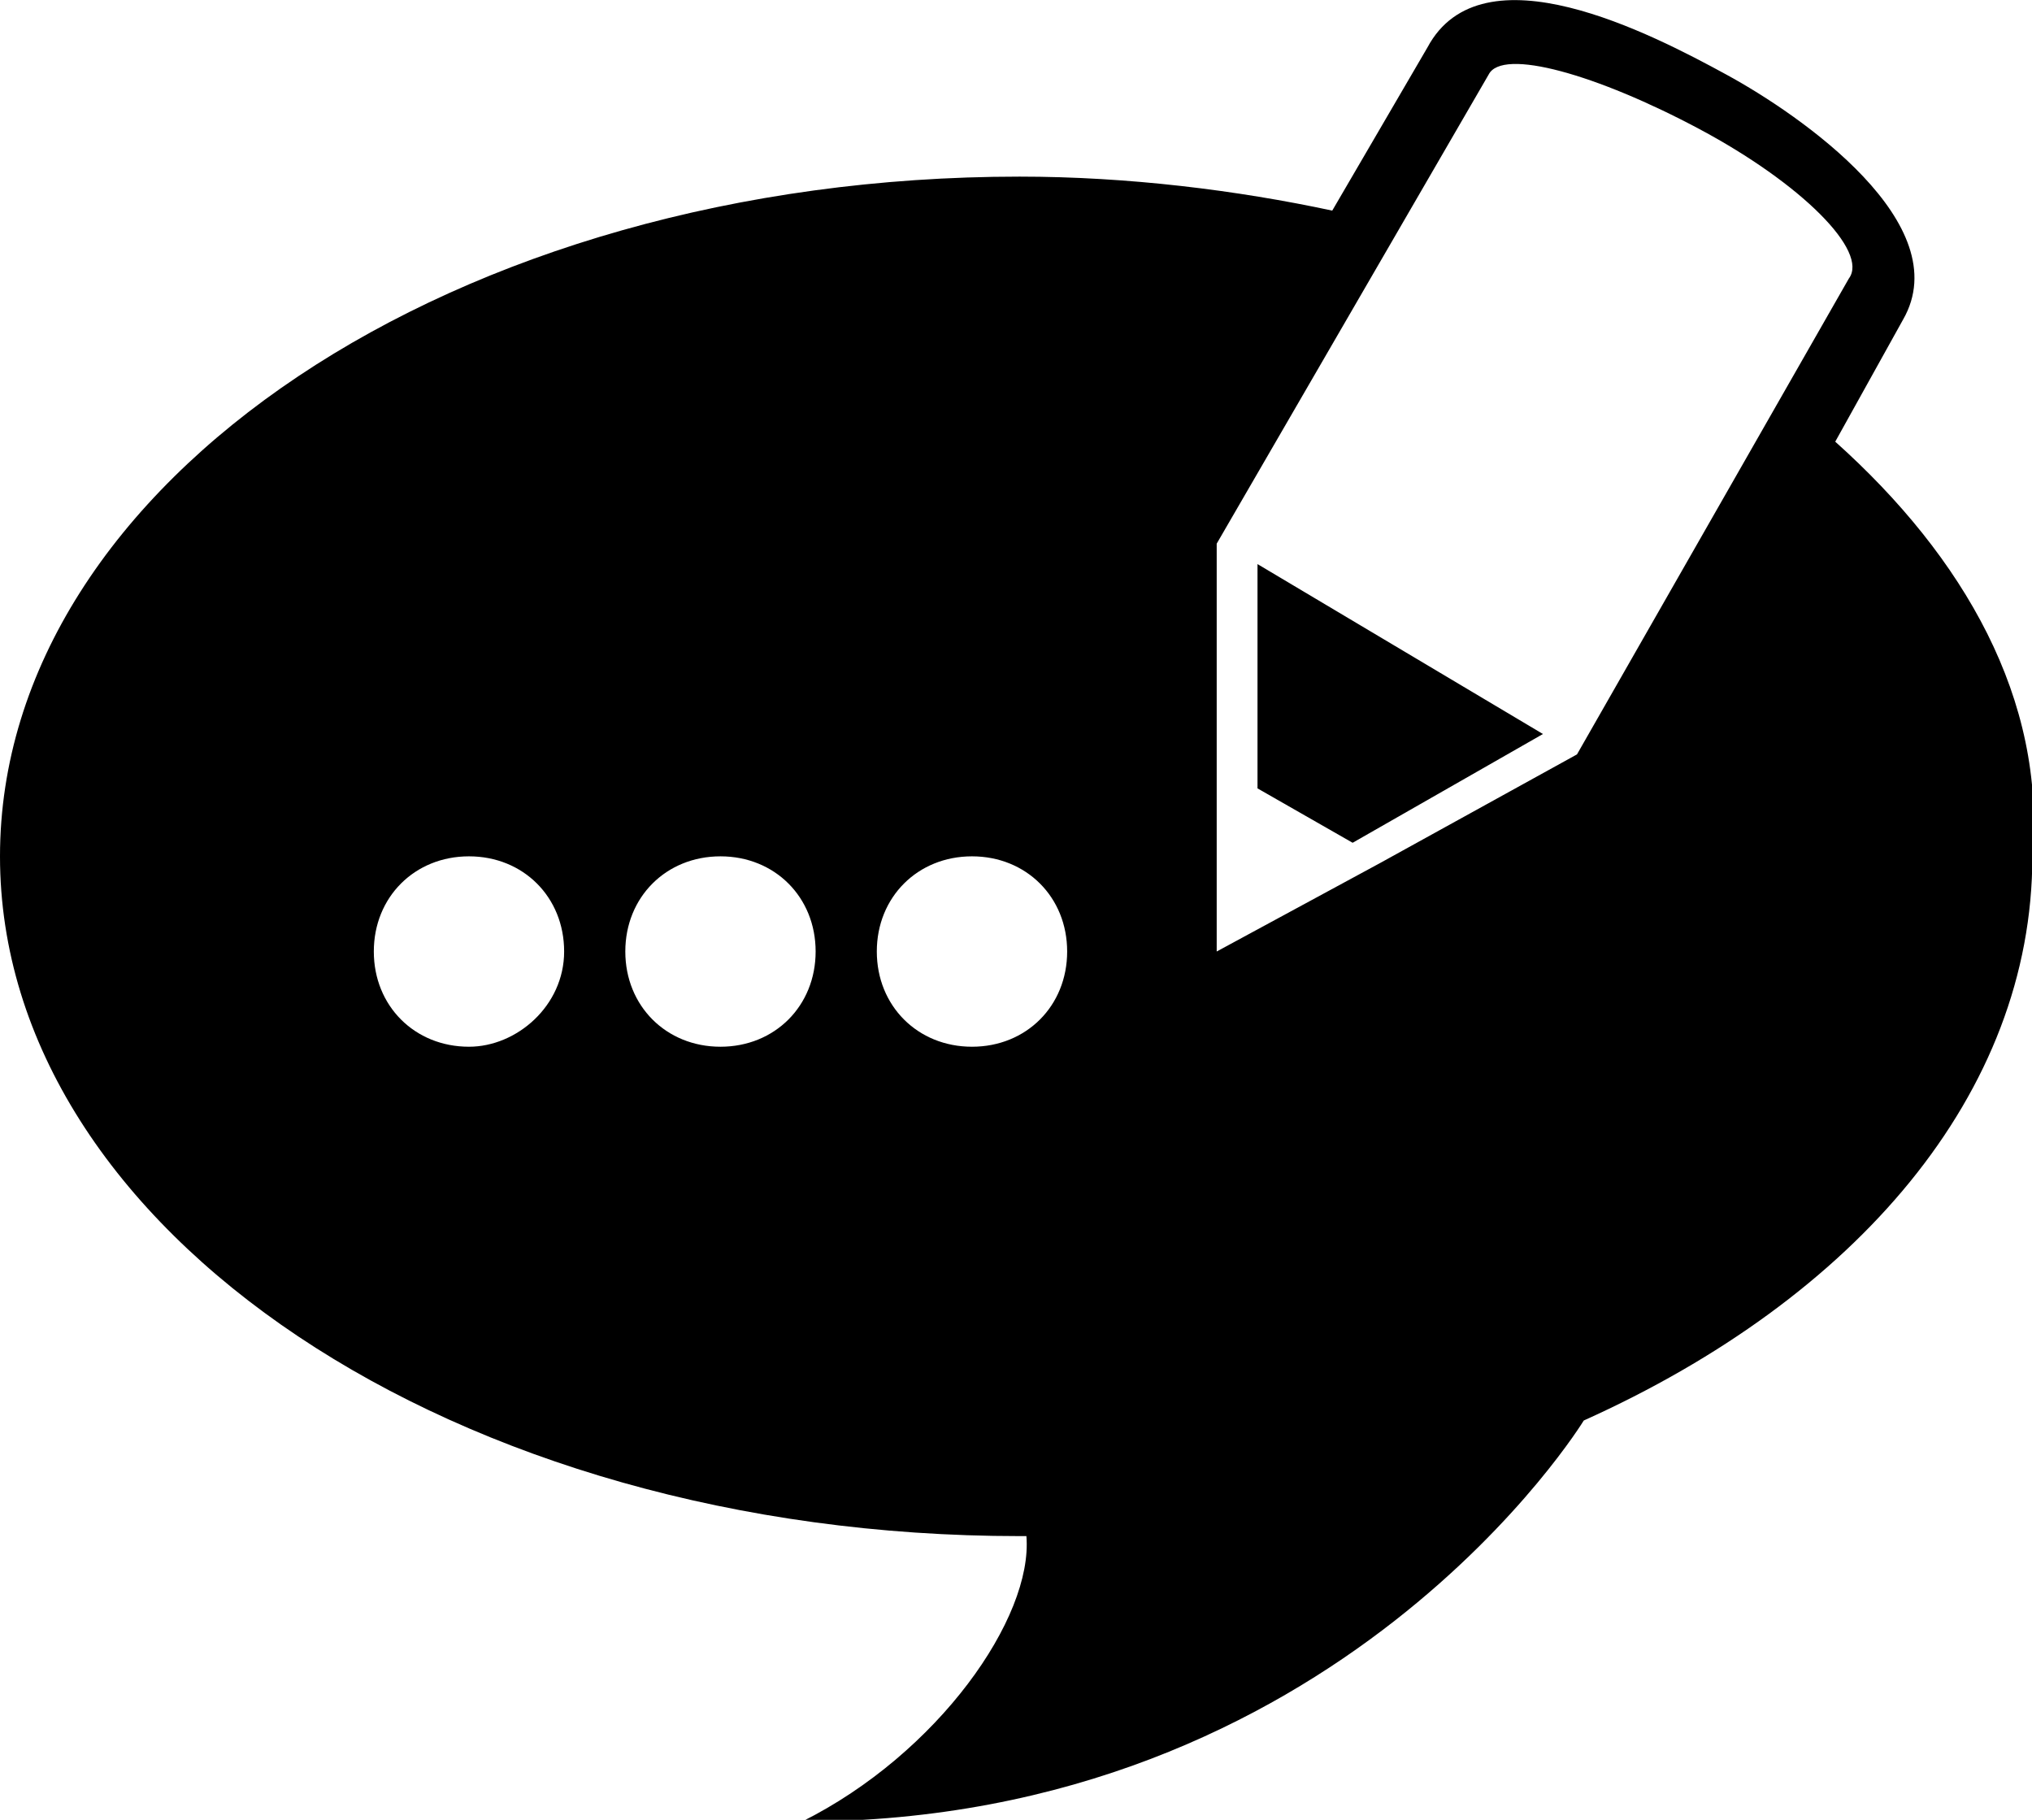 <?xml version="1.0" encoding="UTF-8" standalone="no"?>
<!-- Generator: Adobe Illustrator 16.0.0, SVG Export Plug-In . SVG Version: 6.00 Build 0)  -->

<svg
   xmlns:dc="http://purl.org/dc/elements/1.1/"
   xmlns:cc="http://creativecommons.org/ns#"
   xmlns:rdf="http://www.w3.org/1999/02/22-rdf-syntax-ns#"
   xmlns:svg="http://www.w3.org/2000/svg"
   xmlns="http://www.w3.org/2000/svg"
   xmlns:sodipodi="http://sodipodi.sourceforge.net/DTD/sodipodi-0.dtd"
   xmlns:inkscape="http://www.inkscape.org/namespaces/inkscape"
   version="1.1"
   id="Capa_1"
   x="0px"
   y="0px"
   width="30"
   height="26.866"
   viewBox="0 0 30 26.866"
   xml:space="preserve"
   inkscape:version="0.91 r13725"
   sodipodi:docname="blog.svg"><defs
     id="defs7093" /><sodipodi:namedview
     pagecolor="#ffffff"
     bordercolor="#666666"
     borderopacity="1"
     objecttolerance="10"
     gridtolerance="10"
     guidetolerance="10"
     inkscape:pageopacity="0"
     inkscape:pageshadow="2"
     inkscape:window-width="1600"
     inkscape:window-height="837"
     id="namedview7091"
     showgrid="false"
     fit-margin-top="0"
     fit-margin-left="0"
     fit-margin-right="0"
     fit-margin-bottom="0"
     inkscape:zoom="3.5210216"
     inkscape:cx="33.512501"
     inkscape:cy="30.01"
     inkscape:window-x="-8"
     inkscape:window-y="-8"
     inkscape:window-maximized="1"
     inkscape:current-layer="Capa_1" /><g
     id="g7051"
     transform="matrix(0.448,0,0,0.448,0,-1.567)"><g
       id="g7053"><g
         id="g7055"><polygon
           points="41.441,29.477 44.576,31.269 50.848,27.685 41.441,22.086 "
           id="polygon7057" /><path
           d="m 60.48,18.052 2.24,-4.031 C 64.511,10.884 59.361,7.3 56.896,5.958 54.431,4.613 48.833,1.701 47.041,5.062 l -3.137,5.376 C 40.767,9.766 37.183,9.318 33.6,9.318 15.008,9.317 0,19.398 0,31.718 c 0,12.318 15.008,22.398 33.6,22.398 0,0 0,0 0.225,0 0.224,2.688 -2.912,7.168 -7.393,9.407 17.698,0 25.761,-13.216 25.761,-13.216 8.959,-4.032 14.783,-10.752 14.783,-18.592 0.448,-5.15 -2.24,-9.854 -6.496,-13.663 z M 15.455,37.99 c -1.792,0 -3.136,-1.346 -3.136,-3.138 0,-1.792 1.344,-3.136 3.136,-3.136 1.792,0 3.136,1.344 3.136,3.136 0,1.792 -1.566,3.138 -3.136,3.138 z m 8.288,0 c -1.792,0 -3.136,-1.346 -3.136,-3.138 0,-1.792 1.344,-3.136 3.136,-3.136 1.792,0 3.136,1.344 3.136,3.136 0,1.792 -1.344,3.138 -3.136,3.138 z m 8.289,0 c -1.792,0 -3.137,-1.346 -3.137,-3.138 0,-1.792 1.345,-3.136 3.137,-3.136 1.792,0 3.136,1.344 3.136,3.136 0,1.792 -1.344,3.138 -3.136,3.138 z m 19.937,-9.633 -6.496,3.584 -5.377,2.911 0,-6.047 0,-7.392 8.961,-15.456 c 0.447,-0.896 3.584,0 6.943,1.792 3.359,1.792 5.6,4.031 4.928,4.928 l -8.959,15.68 z"
           id="path7059"
           inkscape:connector-curvature="0" /></g></g></g><g
     id="g7061"
     transform="translate(0,-36.657)" /><g
     id="g7063"
     transform="translate(0,-36.657)" /><g
     id="g7065"
     transform="translate(0,-36.657)" /><g
     id="g7067"
     transform="translate(0,-36.657)" /><g
     id="g7069"
     transform="translate(0,-36.657)" /><g
     id="g7071"
     transform="translate(0,-36.657)" /><g
     id="g7073"
     transform="translate(0,-36.657)" /><g
     id="g7075"
     transform="translate(0,-36.657)" /><g
     id="g7077"
     transform="translate(0,-36.657)" /><g
     id="g7079"
     transform="translate(0,-36.657)" /><g
     id="g7081"
     transform="translate(0,-36.657)" /><g
     id="g7083"
     transform="translate(0,-36.657)" /><g
     id="g7085"
     transform="translate(0,-36.657)" /><g
     id="g7087"
     transform="translate(0,-36.657)" /><g
     id="g7089"
     transform="translate(0,-36.657)" /></svg>